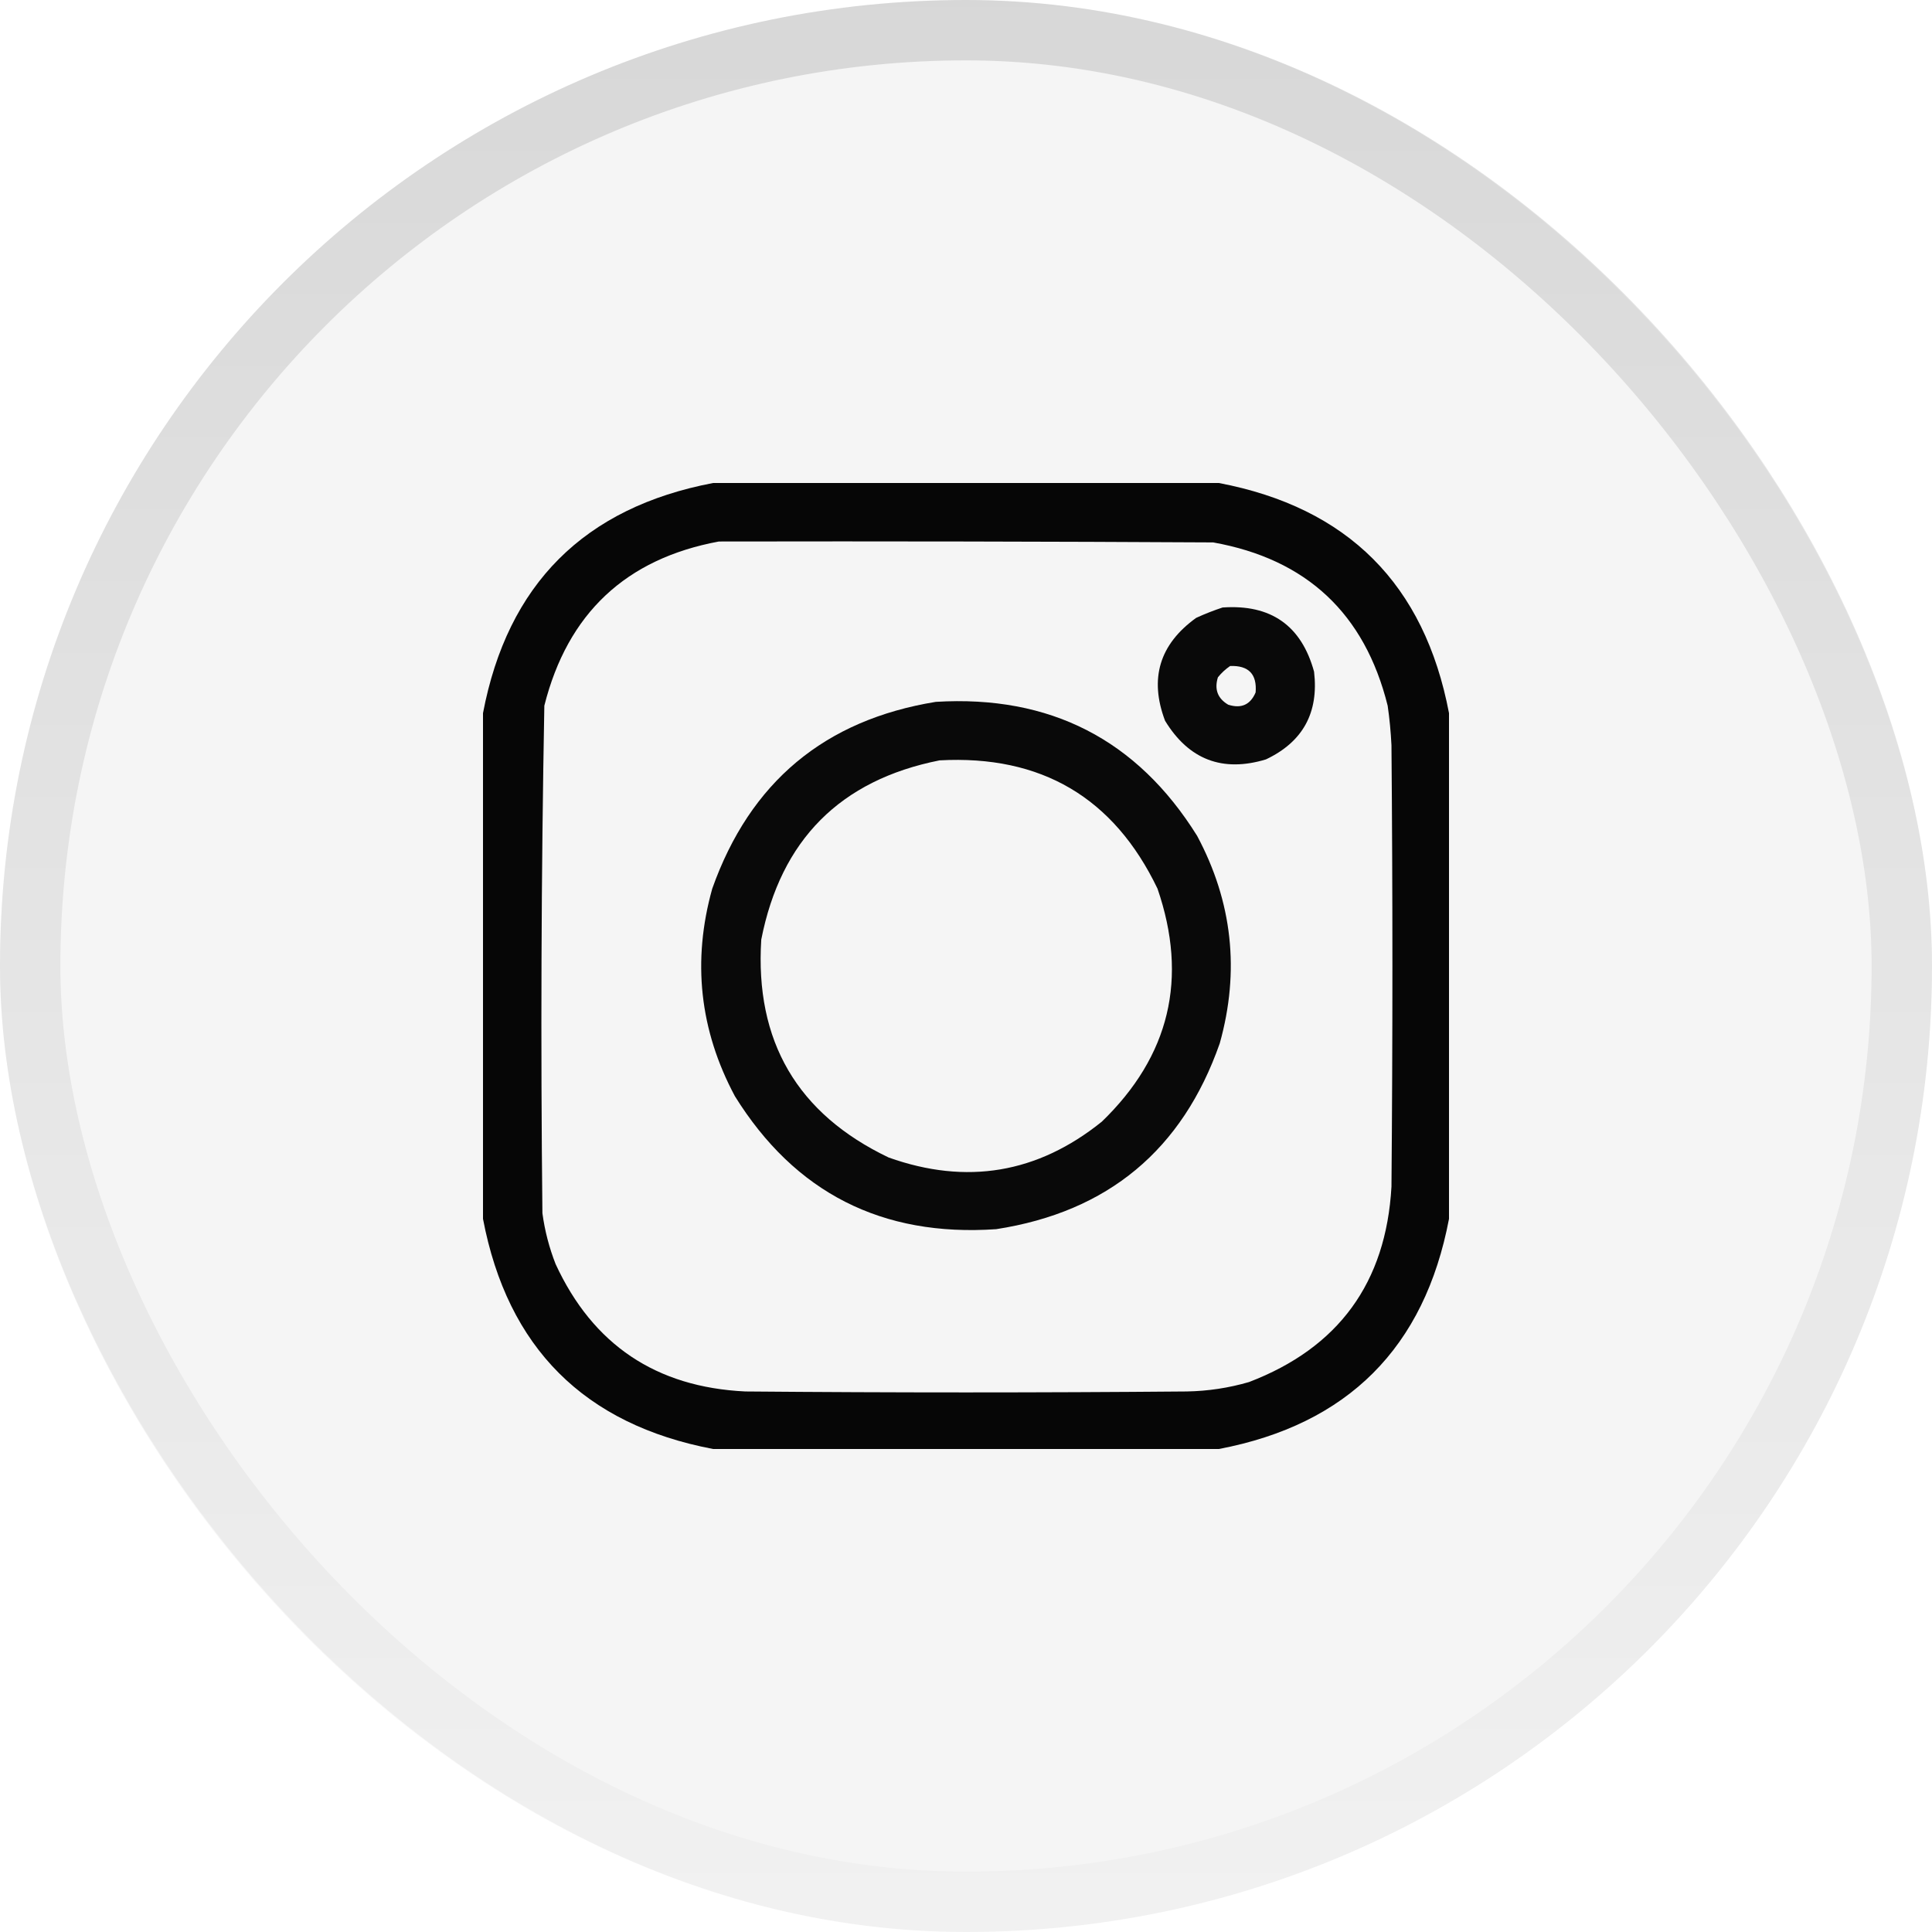 <svg width="32" height="32" viewBox="0 0 32 32" fill="none" xmlns="http://www.w3.org/2000/svg">
    <rect width="32" height="32" rx="16" fill="black" fill-opacity="0.04" />
    <rect x="0.5" y="0.5" width="31" height="31" rx="15.5" stroke="url(#paint0_linear_401_1228)"
        stroke-opacity="0.12" />
    <path opacity="0.974" fill-rule="evenodd" clip-rule="evenodd"
        d="M11.812 8C14.604 8 17.396 8 20.188 8C22.323 8.406 23.594 9.677 24 11.812C24 14.604 24 17.396 24 20.188C23.594 22.323 22.323 23.594 20.188 24C17.396 24 14.604 24 11.812 24C9.677 23.594 8.406 22.323 8 20.188C8 17.396 8 14.604 8 11.812C8.406 9.677 9.677 8.406 11.812 8ZM11.906 8.969C14.635 8.964 17.365 8.969 20.094 8.984C21.641 9.261 22.604 10.162 22.984 11.688C23.016 11.905 23.036 12.124 23.047 12.344C23.068 14.781 23.068 17.219 23.047 19.656C22.957 21.246 22.17 22.324 20.688 22.891C20.351 22.989 20.007 23.041 19.656 23.047C17.219 23.068 14.781 23.068 12.344 23.047C10.867 22.976 9.82 22.273 9.203 20.938C9.096 20.665 9.023 20.384 8.984 20.094C8.954 17.291 8.964 14.489 9.016 11.688C9.401 10.161 10.365 9.255 11.906 8.969Z"
        fill="black" />
    <path opacity="0.963" fill-rule="evenodd" clip-rule="evenodd"
        d="M20.25 10.062C21.049 10.006 21.555 10.36 21.765 11.125C21.845 11.804 21.58 12.288 20.968 12.578C20.248 12.796 19.69 12.582 19.297 11.938C19.033 11.239 19.205 10.671 19.812 10.234C19.958 10.167 20.104 10.11 20.25 10.062ZM20.375 11.031C20.299 11.083 20.231 11.145 20.172 11.219C20.111 11.418 20.168 11.569 20.343 11.672C20.559 11.741 20.71 11.673 20.797 11.469C20.822 11.166 20.681 11.02 20.375 11.031Z"
        fill="black" />
    <path opacity="0.962" fill-rule="evenodd" clip-rule="evenodd"
        d="M15.5 11.625C17.391 11.51 18.834 12.25 19.828 13.844C20.413 14.938 20.538 16.084 20.203 17.281C19.584 19.047 18.349 20.073 16.5 20.359C14.608 20.489 13.166 19.755 12.172 18.156C11.587 17.062 11.462 15.916 11.797 14.719C12.423 12.955 13.658 11.924 15.5 11.625ZM15.562 12.594C13.917 12.921 12.933 13.911 12.609 15.562C12.502 17.245 13.206 18.449 14.719 19.172C16.01 19.632 17.187 19.434 18.25 18.578C19.375 17.49 19.682 16.204 19.172 14.719C18.448 13.21 17.245 12.502 15.562 12.594Z"
        fill="black" />
    <defs>
        <linearGradient id="paint0_linear_401_1228" x1="16" y1="0" x2="16" y2="32"
            gradientUnits="userSpaceOnUse">
            <stop />
            <stop offset="1" stop-opacity="0.12" />
        </linearGradient>
    </defs>
</svg>